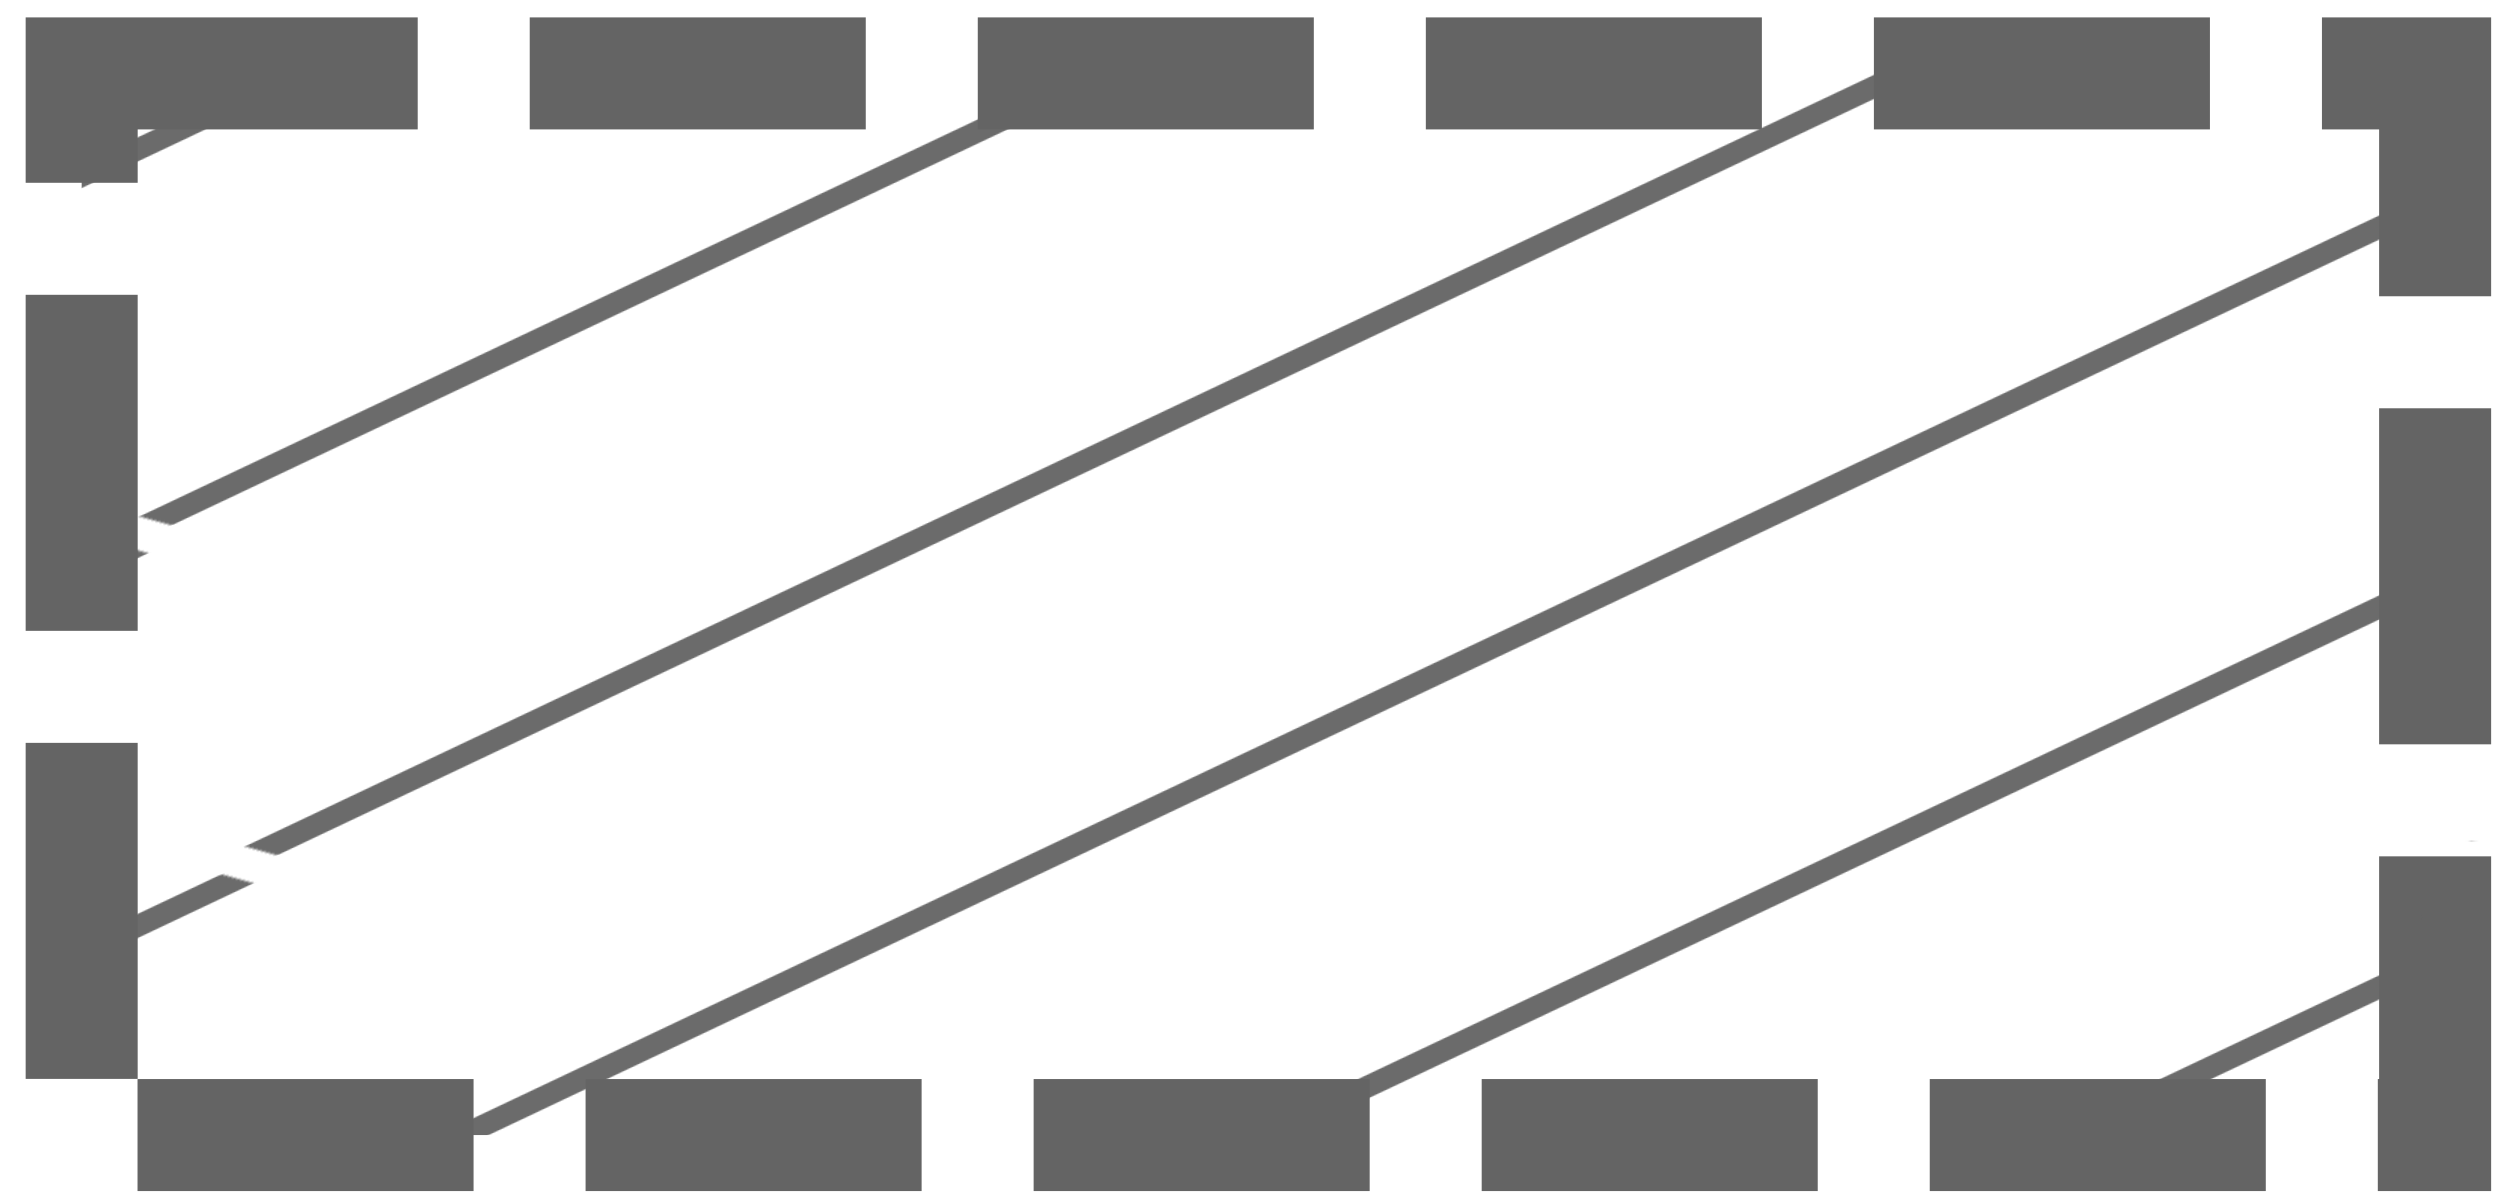 <?xml version="1.0" encoding="UTF-8" standalone="no"?>
<!-- Created with Inkscape (http://www.inkscape.org/) -->

<svg
   xmlns:dc="http://purl.org/dc/elements/1.1/"
   xmlns:cc="http://creativecommons.org/ns#"
   xmlns:rdf="http://www.w3.org/1999/02/22-rdf-syntax-ns#"
   xmlns:svg="http://www.w3.org/2000/svg"
   xmlns="http://www.w3.org/2000/svg"
   xmlns:xlink="http://www.w3.org/1999/xlink"
   xmlns:sodipodi="http://sodipodi.sourceforge.net/DTD/sodipodi-0.dtd"
   xmlns:inkscape="http://www.inkscape.org/namespaces/inkscape"
   width="180mm"
   height="86mm"
   viewBox="0 0 180 86"
   version="1.1"
   id="svg2504"
   inkscape:version="0.92.2 (5c3e80d, 2017-08-06)"
   sodipodi:docname="statical_dashed.svg.svg">
  <defs
     id="defs2498">
    <pattern
       inkscape:collect="always"
       xlink:href="#pattern1574"
       id="pattern2527"
       patternTransform="matrix(0.245,-0.079,0.023,0.072,25.645,297.025)" />
    <pattern
       inkscape:collect="always"
       xlink:href="#pattern2513"
       id="pattern2521"
       patternTransform="translate(-1.4800689e-5,-3.820128e-5)" />
    <inkscape:path-effect
       effect="bspline"
       id="path-effect2511"
       is_visible="true"
       weight="33.333"
       steps="2"
       helper_size="0"
       apply_no_weight="true"
       apply_with_weight="true"
       only_selected="false" />
    <inkscape:path-effect
       effect="bspline"
       id="path-effect1572"
       is_visible="true"
       weight="33.333"
       steps="2"
       helper_size="0"
       apply_no_weight="true"
       apply_with_weight="true"
       only_selected="false" />
    <inkscape:path-effect
       effect="bspline"
       id="path-effect3063"
       is_visible="true"
       weight="33.333"
       steps="2"
       helper_size="0"
       apply_no_weight="true"
       apply_with_weight="true"
       only_selected="false" />
    <pattern
       patternUnits="userSpaceOnUse"
       width="470.771"
       height="311.912"
       patternTransform="matrix(0.265,0,0,0.265,-6.339,34.999)"
       id="pattern3072">
      <path
         inkscape:original-d="M 1.099981,1.6703417 C 157.30045,104.51748 313.49093,207.37462 469.6714,310.24175"
         inkscape:path-effect="#path-effect3063"
         inkscape:connector-curvature="0"
         id="path3061"
         d="M 1.1,1.67 C 157.293,104.529 313.483,207.386 469.671,310.242"
         style="fill:none;stroke:#646464;stroke-width:4;stroke-linecap:butt;stroke-linejoin:miter;stroke-miterlimit:4;stroke-dasharray:none;stroke-opacity:1" />
    </pattern>
    <pattern
       patternUnits="userSpaceOnUse"
       width="705.18"
       height="329.117"
       patternTransform="matrix(0.265,0,0,0.265,25.645,297.025)"
       id="pattern1574">
      <path
         inkscape:original-d="M 3.8978702,320.39582 C 236.37264,216.49219 468.83413,112.60076 701.28244,8.7216535"
         inkscape:path-effect="#path-effect1572"
         inkscape:connector-curvature="0"
         id="path1570"
         d="M 3.898,320.396 C 236.375,216.497 468.837,112.606 701.282,8.722"
         style="fill:none;stroke:#000000;stroke-width:19.106;stroke-linecap:butt;stroke-linejoin:miter;stroke-miterlimit:4;stroke-dasharray:none;stroke-opacity:0.58" />
    </pattern>
    <pattern
       patternUnits="userSpaceOnUse"
       width="967.638"
       height="623.993"
       patternTransform="matrix(0.265,0,0,0.265,174.371,271.525)"
       id="pattern2513">
      <path
         inkscape:original-d="M 6.676103,613.42499 C 324.78133,412.4626 642.87661,211.51022 960.9618,10.56786"
         inkscape:path-effect="#path-effect2511"
         inkscape:connector-curvature="0"
         id="path2509"
         d="M 6.676,613.425 C 324.783,412.465 642.878,211.513 960.962,10.568"
         style="fill:none;stroke:#646464;stroke-width:25;stroke-linecap:butt;stroke-linejoin:miter;stroke-miterlimit:4;stroke-dasharray:none;stroke-opacity:1" />
    </pattern>
    <pattern
       patternUnits="userSpaceOnUse"
       width="967.638"
       height="623.993"
       patternTransform="matrix(0.265,0,0,0.265,174.371,271.525)"
       id="pattern2518">
      <rect
         id="rect2516"
         y="0"
         x="0"
         height="623.993"
         width="967.638"
         style="fill:url(#pattern2521);stroke:none;stroke-width:3.78" />
    </pattern>
  </defs>
  <sodipodi:namedview
     id="base"
     pagecolor="#ffffff"
     bordercolor="#666666"
     borderopacity="1.0"
     inkscape:pageopacity="0.0"
     inkscape:pageshadow="2"
     inkscape:zoom="0.35"
     inkscape:cx="1020.2925"
     inkscape:cy="305.72859"
     inkscape:document-units="mm"
     inkscape:current-layer="layer1"
     showgrid="false"
     inkscape:window-width="2560"
     inkscape:window-height="981"
     inkscape:window-x="0"
     inkscape:window-y="28"
     inkscape:window-maximized="1" />
  <g
     inkscape:label="Layer 1"
     inkscape:groupmode="layer"
     id="layer1"
     transform="translate(0,-211)">
    <rect
       style="fill:url(#pattern2527);fill-opacity:1;fill-rule:nonzero;stroke:#646464;stroke-width:8.065;stroke-miterlimit:4;stroke-dasharray:24.195,8.065;stroke-dashoffset:0;stroke-opacity:1"
       id="rect1564"
       width="169.449"
       height="76.439"
       x="5.88"
       y="216.285" />
    <rect
       style="stroke:none;fill:url(#pattern2518)"
       width="256.021"
       height="165.098"
       x="174.371"
       y="271.525"
       id="rect2523" />
  </g>
</svg>
